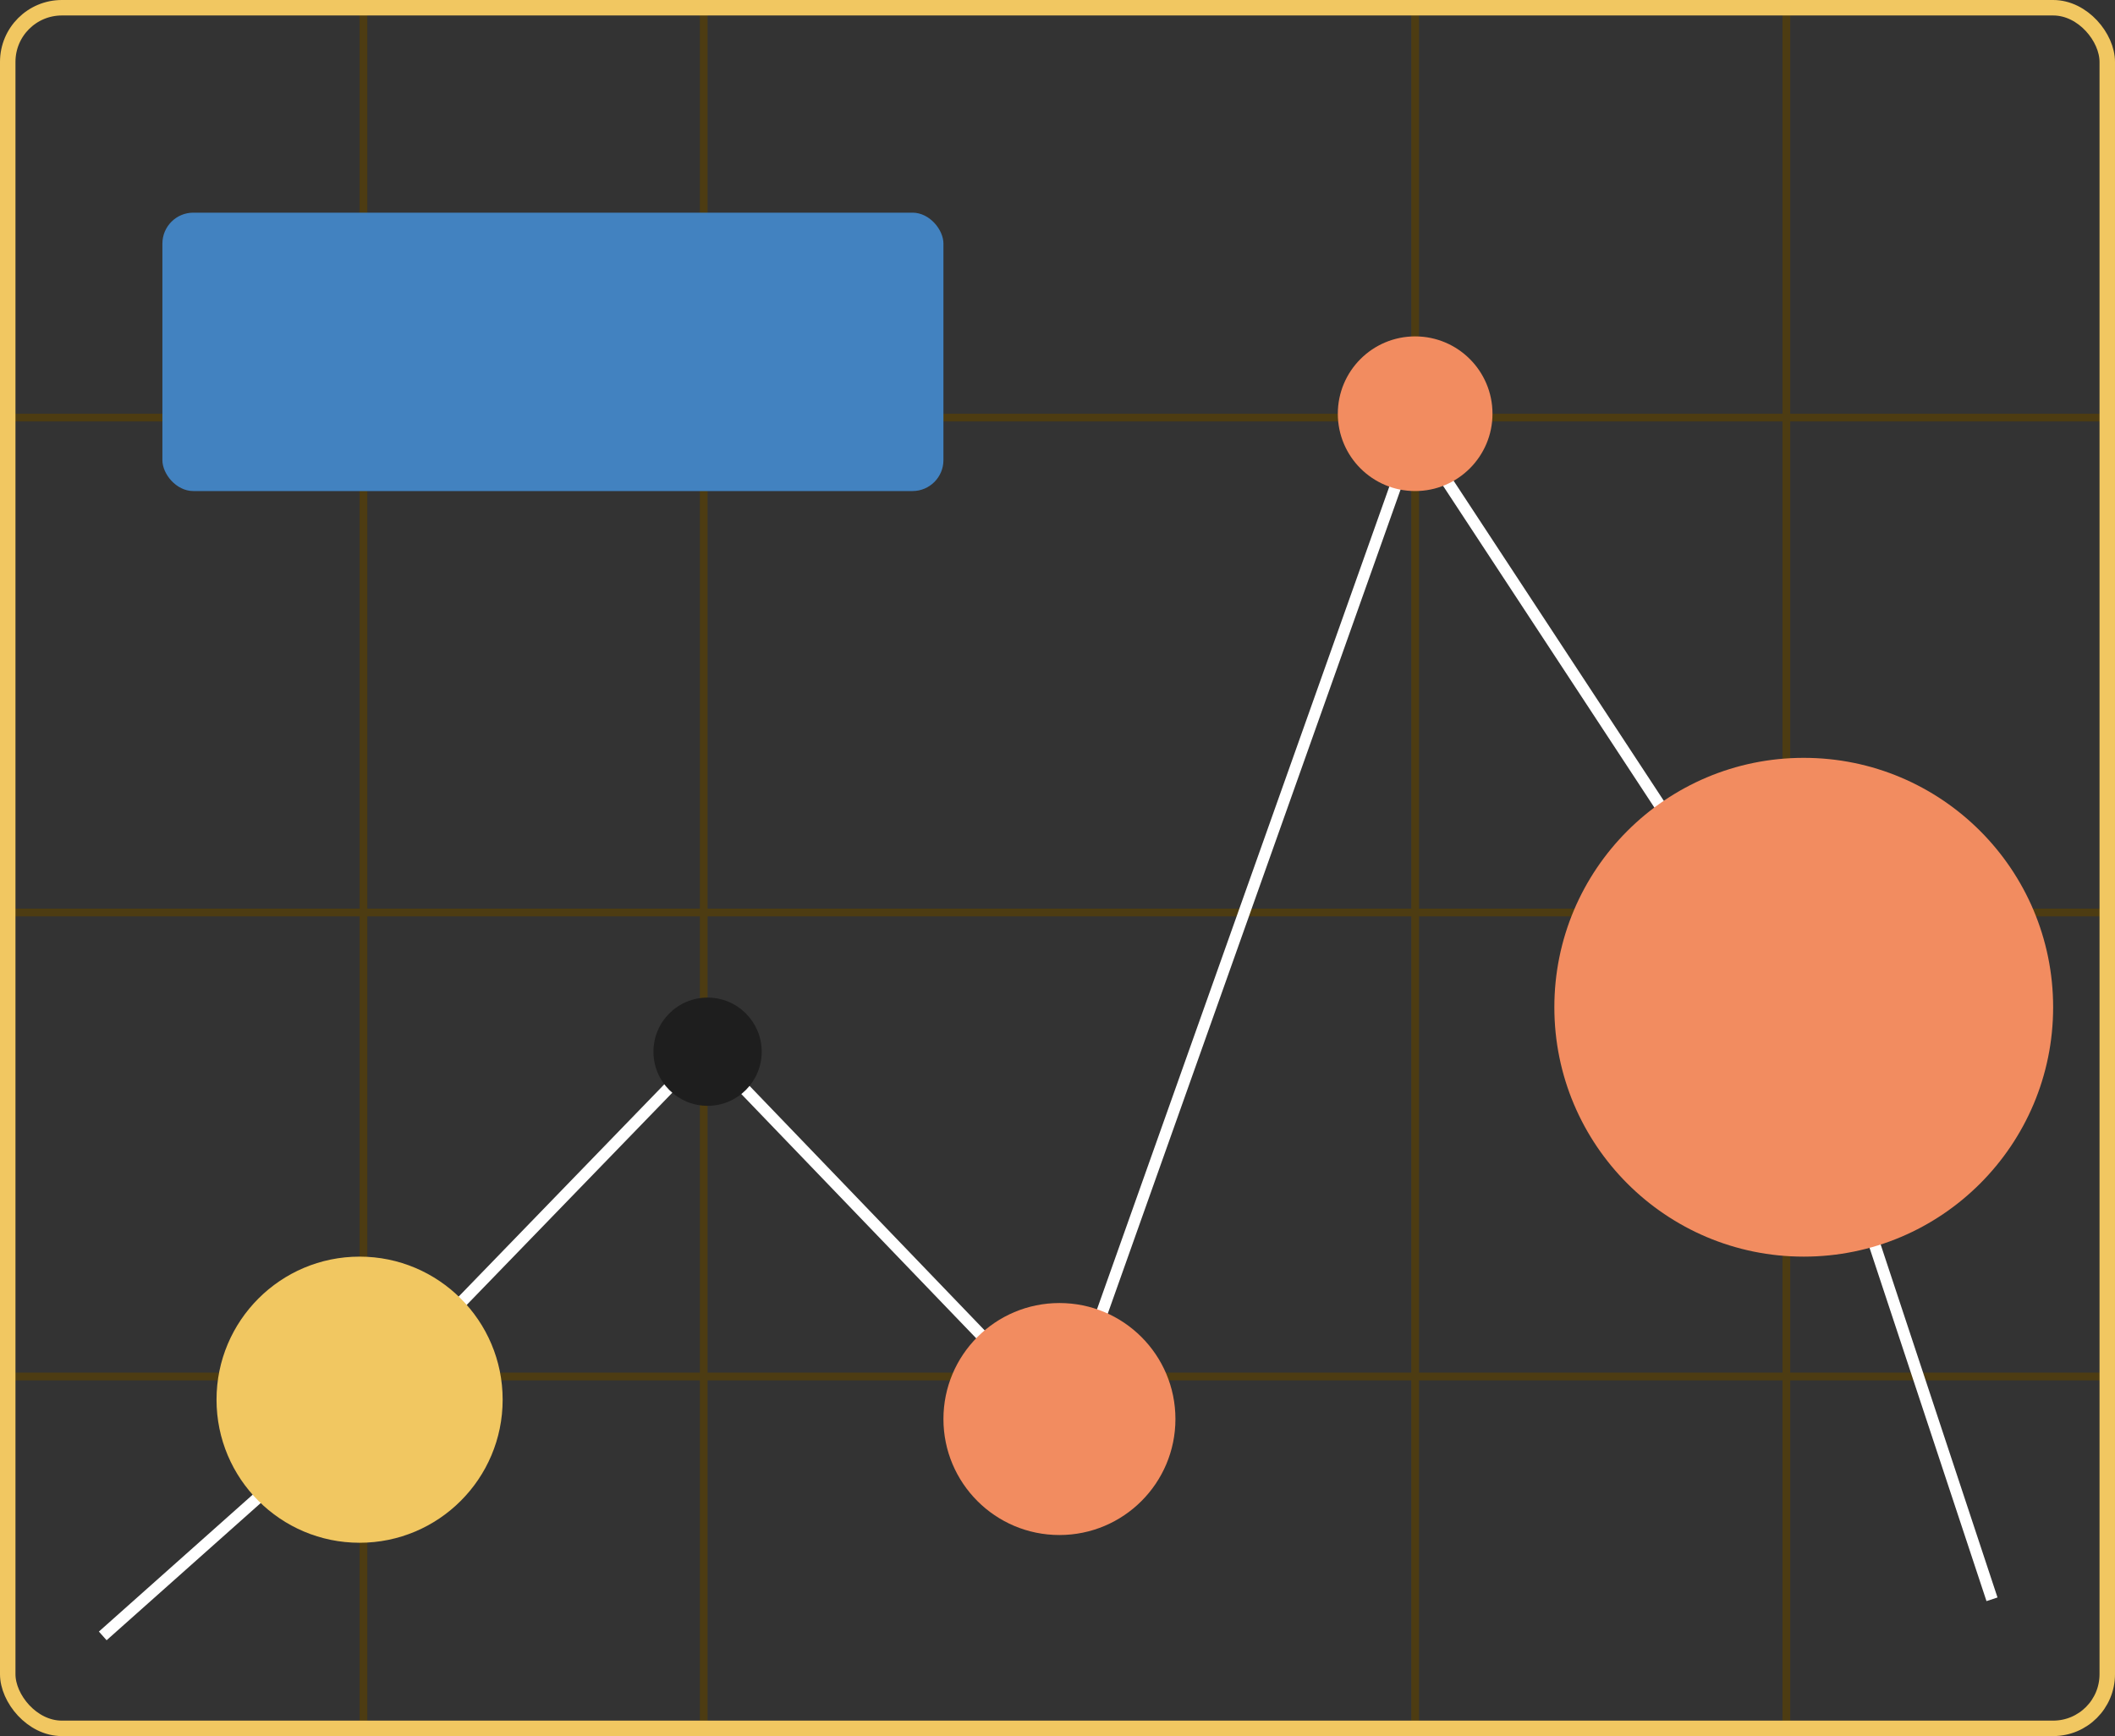 <svg  xmlns="http://www.w3.org/2000/svg"  width="547" height="449" viewBox="0 0 547 449">
  <rect x="0" y="0" width="547" height="449" fill="#333333" stroke="none"/>
  <g id="pic" transform="translate(0 -64)">
    <rect id="Rectangle" width="547" height="2" transform="translate(0 171)" fill="#4d3c12"/>
    <rect id="Rectangle-2" data-name="Rectangle" width="547" height="2" transform="translate(0 299)" fill="#4d3c12"/>
    <rect id="Rectangle-3" data-name="Rectangle" width="547" height="2" transform="translate(0 419)" fill="#4d3c12"/>
    <rect id="Rectangle-4" data-name="Rectangle" width="2" height="449" transform="translate(93 64)" fill="#4d3c12"/>
    <rect id="Rectangle-5" data-name="Rectangle" width="2" height="449" transform="translate(181 64)" fill="#4d3c12"/>
    <rect id="Rectangle-6" data-name="Rectangle" width="2" height="449" transform="translate(365 64)" fill="#4d3c12"/>
    <rect id="Rectangle-7" data-name="Rectangle" width="2" height="449" transform="translate(461 64)" fill="#4d3c12"/>
    <g id="Rectangle-8" data-name="Rectangle" transform="translate(0 64)" fill="none" stroke="#f1c761" stroke-miterlimit="10" stroke-width="4">
      <rect width="547" height="449" rx="16" stroke="none"/>
      <rect x="2" y="2" width="543" height="445" rx="14" fill="none"/>
    </g>
    <rect id="Rectangle-9" data-name="Rectangle" width="202" height="72" rx="8" transform="translate(42 119)" fill="#4282c0"/>
    <path id="Path_2" data-name="Path 2" d="M0,311.31l66.235-58.964L156.1,159.592,248.49,255.67,339.332,0l99.535,151.556,49.746,150.285" transform="translate(26.574 175.78)" fill="none" stroke="#fff" stroke-miterlimit="10" stroke-width="3"/>
    <circle id="Oval" cx="37" cy="37" r="37" transform="translate(56 389)" fill="#f1c761"/>
    <circle id="Oval-2" data-name="Oval" cx="14" cy="14" r="14" transform="translate(169 322)" fill="#1e1e1e"/>
    <circle id="Oval-3" data-name="Oval" cx="30" cy="30" r="30" transform="translate(244 401)" fill="#f28c60"/>
    <circle id="Oval-4" data-name="Oval" cx="20" cy="20" r="20" transform="translate(346 151)" fill="#f28c60"/>
    <circle id="Oval-5" data-name="Oval" cx="64.5" cy="64.5" r="64.5" transform="translate(402 260)" fill="#f28c60"/>
  </g>
</svg>
